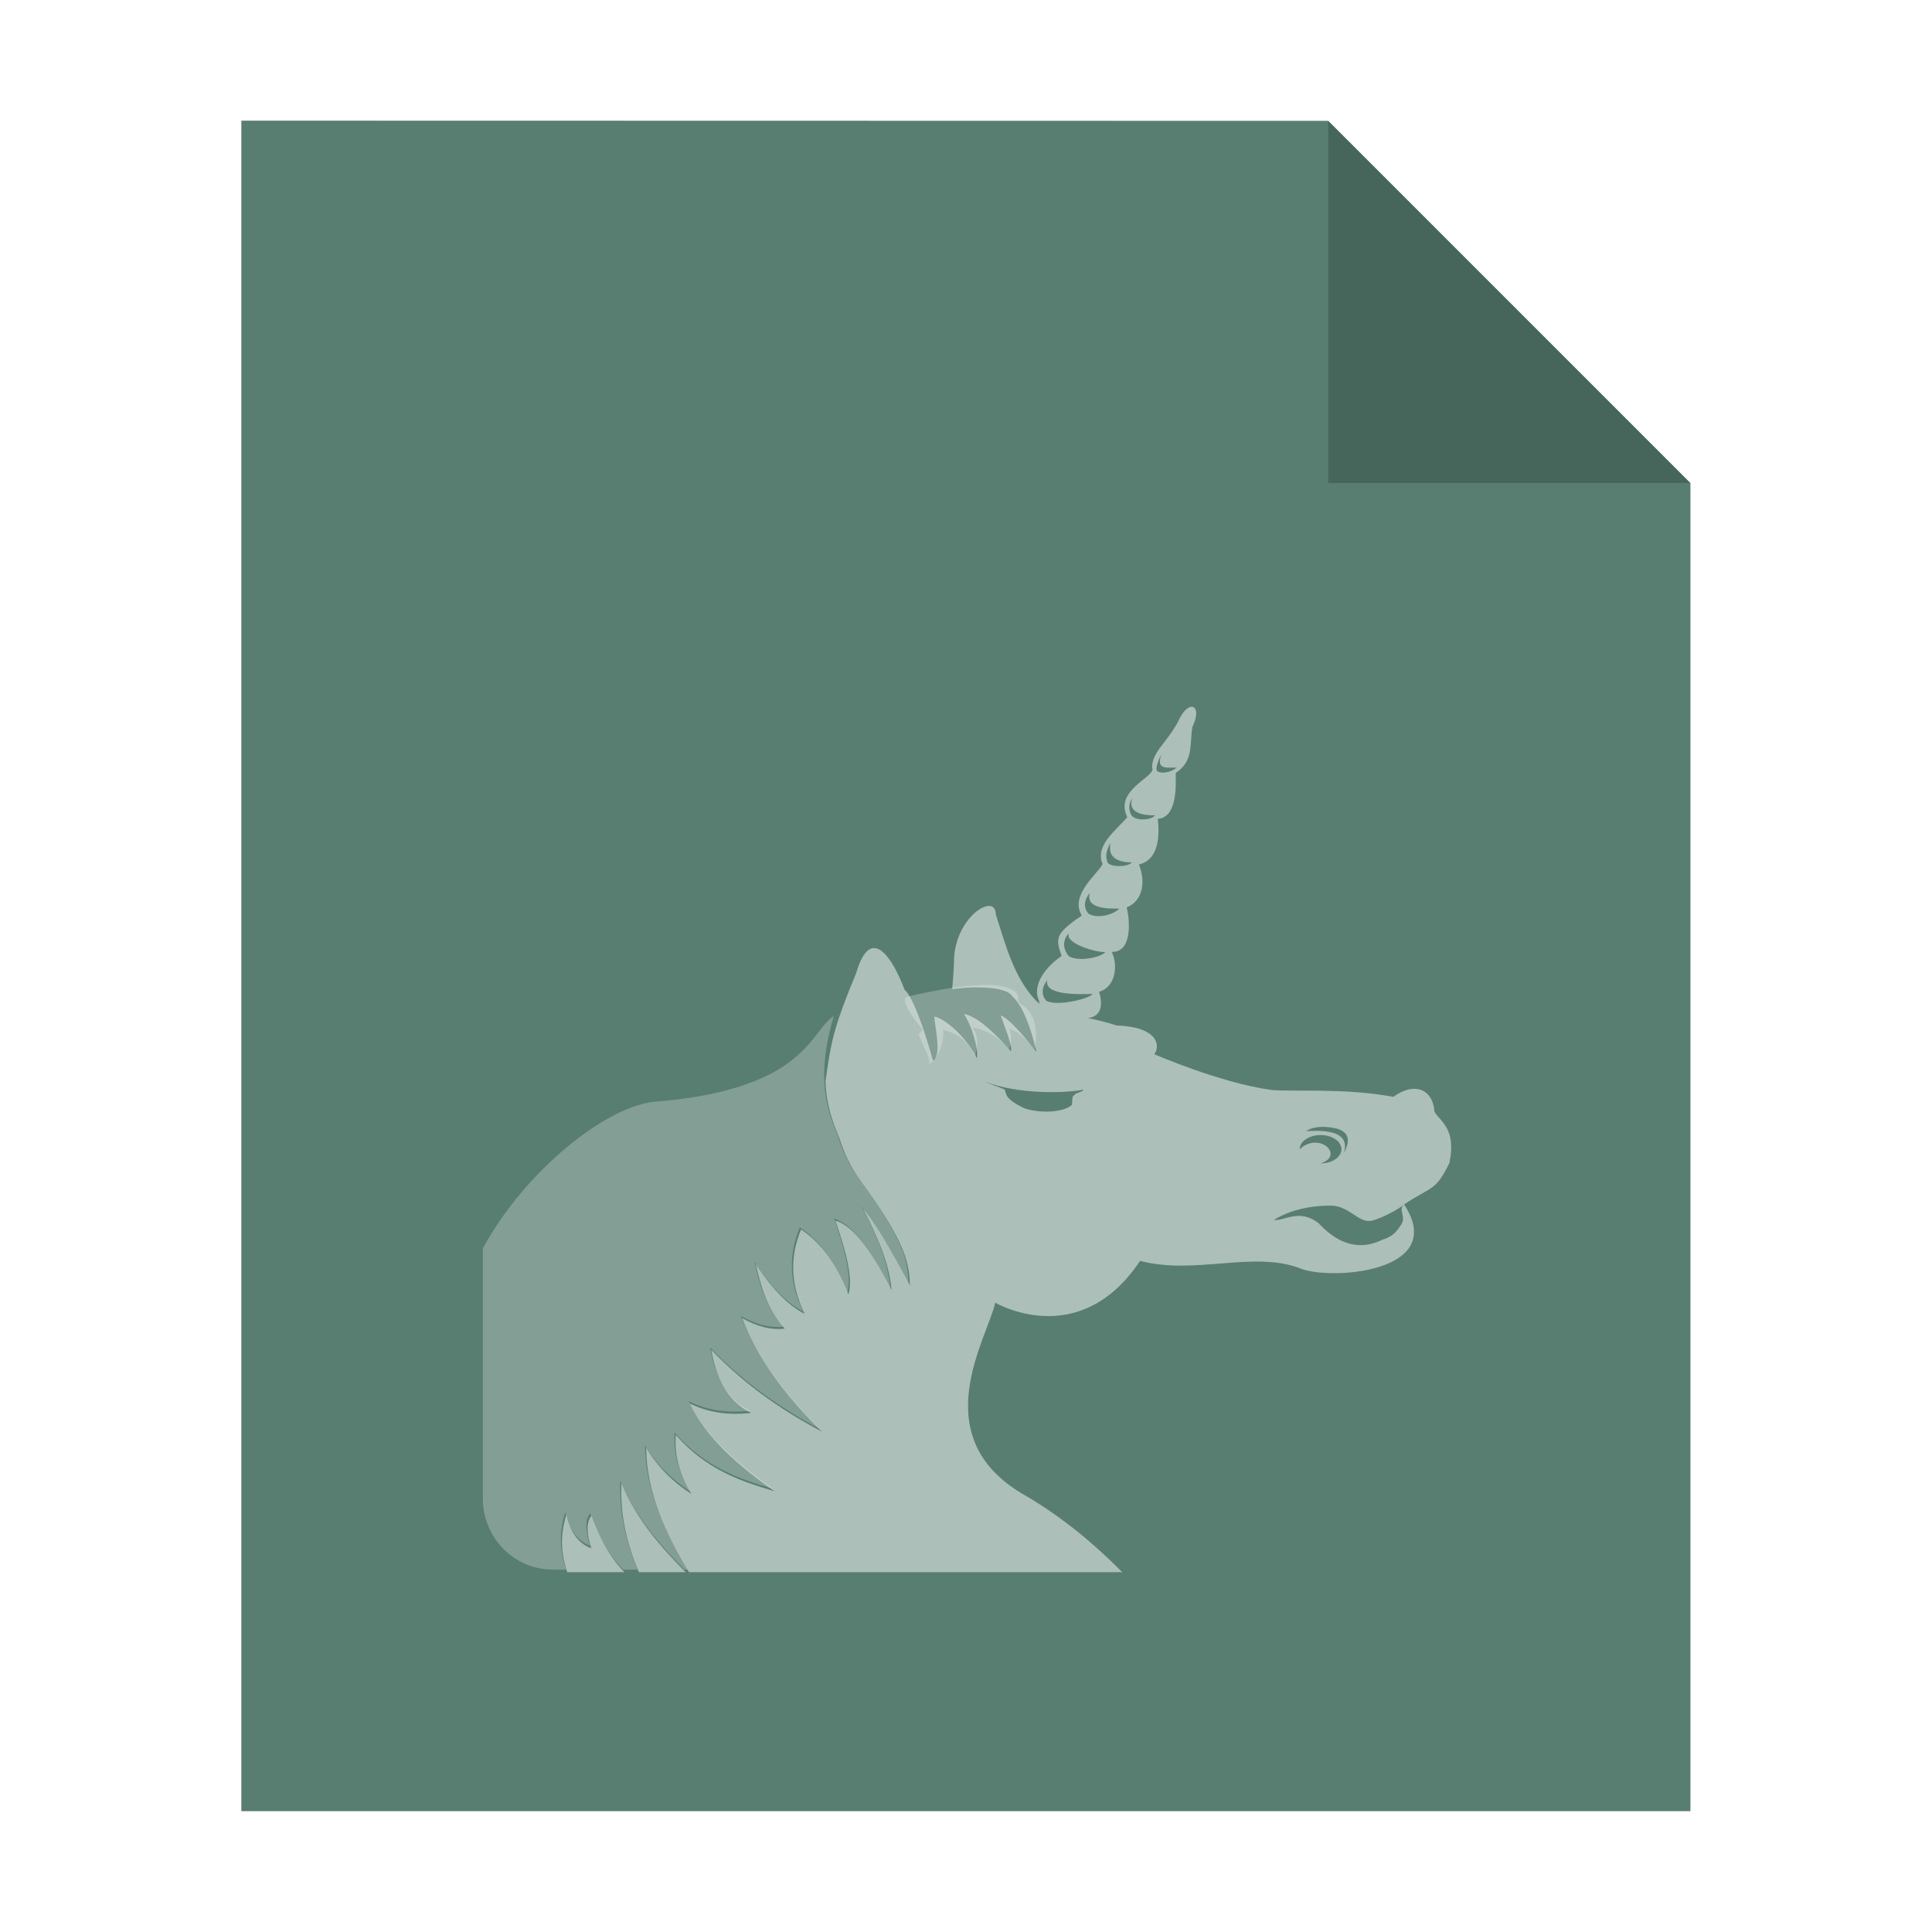 <?xml version="1.0" encoding="UTF-8" standalone="no"?>
<svg
   xmlns:dc="http://purl.org/dc/elements/1.1/"
   xmlns:cc="http://creativecommons.org/ns#"
   xmlns:rdf="http://www.w3.org/1999/02/22-rdf-syntax-ns#"
   xmlns:svg="http://www.w3.org/2000/svg"
   xmlns="http://www.w3.org/2000/svg"
   xmlns:sodipodi="http://sodipodi.sourceforge.net/DTD/sodipodi-0.dtd"
   xmlns:inkscape="http://www.inkscape.org/namespaces/inkscape"
   sodipodi:docname="text-org.svg"
   inkscape:version="0.92.5 (2060ec1f9f, 2020-04-08)"
   id="svg8"
   version="1.1"
   viewBox="0 0 8.467 8.467"
   height="32"
   width="32">
  <defs
     id="defs2">
    <filter
       inkscape:collect="always"
       style="color-interpolation-filters:sRGB"
       id="filter33101"
       x="-0.081"
       width="1.163"
       y="-0.07"
       height="1.139">
      <feGaussianBlur
         inkscape:collect="always"
         stdDeviation="0.215"
         id="feGaussianBlur33103" />
    </filter>
  </defs>
  <sodipodi:namedview
     inkscape:window-maximized="1"
     inkscape:window-y="24"
     inkscape:window-x="0"
     inkscape:window-height="1018"
     inkscape:window-width="1920"
     units="px"
     showgrid="false"
     inkscape:document-rotation="0"
     inkscape:current-layer="svg8"
     inkscape:document-units="px"
     inkscape:cy="13.224031"
     inkscape:cx="18.074634"
     inkscape:zoom="18.009126"
     inkscape:pageshadow="2"
     inkscape:pageopacity="0.0"
     borderopacity="1.0"
     bordercolor="#666666"
     pagecolor="#ffffff"
     id="base"
     inkscape:pagecheckerboard="0" />
  <path
     style="opacity:0.5;fill:#000000;fill-opacity:1;stroke:none;stroke-width:2.294;filter:url(#filter33101)"
     d="M 1.058,0.529 V 7.937 H 7.408 V 2.117 l -1.587,-1.587 z"
     id="path926-2"
     inkscape:connector-curvature="0" />
  <path
     style="opacity:1;fill:#587e72;fill-opacity:1;stroke:none;stroke-width:2.294"
     d="M 1.058,0.529 V 7.937 H 7.408 V 2.117 l -1.587,-1.587 z"
     id="path926"
     inkscape:connector-curvature="0" />
  <path
     inkscape:connector-curvature="0"
     style="opacity:0.2;fill:#000000;fill-opacity:1;stroke:none;stroke-width:2.294"
     d="M 5.821,0.529 V 2.117 h 1.587 z"
     id="path926-1" />
  <path
     style="fill:#ffffff;stroke-width:0.846;opacity:0.5"
     d="M 19.707 11.688 C 19.645 11.689 19.555 11.766 19.479 11.941 C 19.291 12.288 19.051 12.439 19.053 12.695 C 19.138 12.841 18.414 13.056 18.643 13.512 C 18.48 13.715 18.099 13.977 18.234 14.289 C 18.166 14.442 17.681 14.801 17.891 15.141 C 17.433 15.451 17.46 15.526 17.557 15.811 C 17.312 15.97 17.055 16.289 17.184 16.549 C 17.184 16.549 17.187 16.584 17.188 16.6 C 16.767 16.218 16.613 15.557 16.469 15.125 C 16.469 15.03 16.426 14.985 16.361 14.982 C 16.167 14.975 15.777 15.348 15.777 15.908 C 15.777 15.973 15.755 16.301 15.746 16.357 C 15.88 16.342 16.002 16.331 16.1 16.33 C 16.703 16.322 16.74 16.477 16.74 16.477 C 16.995 16.691 17.139 17.393 17.139 17.393 C 17.011 17.233 16.707 16.848 16.549 16.793 C 16.589 16.914 16.744 17.277 16.719 17.385 C 16.551 17.197 16.189 16.802 15.941 16.77 C 16.053 16.923 16.189 17.338 16.154 17.5 C 16.046 17.253 15.692 16.864 15.451 16.811 C 15.473 17.062 15.571 17.452 15.43 17.541 C 15.122 16.445 14.961 16.371 14.961 16.371 C 14.767 15.851 14.401 15.266 14.16 16.09 C 13.794 16.974 13.763 17.181 13.691 17.611 C 13.675 17.712 13.663 17.797 13.652 17.877 C 13.665 18.302 13.785 18.591 13.881 18.82 C 13.948 19.044 14.06 19.294 14.246 19.547 C 14.874 20.404 15.045 20.825 15.045 21.232 C 15.132 21.452 14.617 20.388 14.273 19.982 C 14.501 20.435 14.707 20.887 14.744 21.334 C 14.359 20.573 14.063 20.257 13.816 20.186 C 13.98 20.671 14.114 21.13 14.031 21.406 C 13.803 20.827 13.535 20.526 13.248 20.332 C 13.074 20.752 13.056 21.209 13.305 21.727 C 13.061 21.602 12.797 21.357 12.498 20.904 C 12.583 21.258 12.663 21.612 12.977 21.973 C 12.749 21.999 12.514 21.935 12.275 21.799 C 12.512 22.442 12.97 23.066 13.59 23.674 C 12.965 23.343 12.349 22.932 11.762 22.322 C 11.843 22.761 11.999 23.151 12.42 23.367 C 12.082 23.403 11.744 23.378 11.406 23.209 C 11.687 23.791 12.215 24.241 12.805 24.66 C 12.24 24.494 11.678 24.302 11.176 23.73 C 11.148 24.067 11.243 24.392 11.434 24.705 C 11.131 24.512 10.878 24.262 10.686 23.941 C 10.693 24.689 11.005 25.355 11.395 26 L 18.559 26 C 18.096 25.531 17.571 25.095 16.98 24.746 C 15.249 23.784 16.335 22.128 16.459 21.543 C 16.459 21.543 17.848 22.363 18.854 20.852 C 19.762 21.09 20.709 20.683 21.49 20.971 C 21.965 21.183 23.963 21.054 23.221 19.918 C 23.111 20.015 23.271 20.121 23.164 20.266 C 23.132 20.307 23.071 20.44 22.863 20.502 C 22.631 20.614 22.248 20.707 21.803 20.225 C 21.482 19.984 21.249 20.193 21.068 20.176 C 21.181 20.101 21.495 19.938 22.004 19.938 C 22.291 19.938 22.445 20.192 22.637 20.193 C 22.766 20.194 23.145 19.995 23.221 19.918 C 23.687 19.608 23.735 19.708 23.969 19.236 C 24.094 18.664 23.809 18.541 23.723 18.385 C 23.699 18.021 23.401 17.88 23.043 18.139 C 22.223 17.989 21.418 18.059 21.021 18.025 C 20.152 17.901 19.09 17.434 19.09 17.434 C 19.196 17.29 19.144 16.98 18.465 16.959 C 18.306 16.906 18.146 16.868 17.99 16.836 C 18.323 16.802 18.176 16.402 18.176 16.402 C 18.452 16.325 18.494 15.958 18.385 15.742 C 18.737 15.752 18.682 15.198 18.633 15.006 C 18.909 14.899 18.948 14.562 18.834 14.297 C 19.167 14.219 19.177 13.822 19.148 13.541 C 19.491 13.522 19.443 12.909 19.443 12.783 C 19.739 12.589 19.672 12.327 19.719 12.023 C 19.821 11.812 19.787 11.686 19.707 11.688 z M 19.207 12.473 C 19.119 12.726 19.273 12.696 19.457 12.693 C 19.373 12.785 19.125 12.812 19.125 12.719 C 19.125 12.625 19.207 12.473 19.207 12.473 z M 18.725 13.197 C 18.637 13.451 18.921 13.487 19.105 13.484 C 19.021 13.576 18.748 13.578 18.703 13.465 C 18.632 13.321 18.725 13.197 18.725 13.197 z M 18.367 13.943 C 18.304 14.206 18.534 14.264 18.719 14.262 C 18.635 14.354 18.312 14.338 18.312 14.244 C 18.255 14.099 18.367 13.943 18.367 13.943 z M 18.02 14.771 C 17.956 15.034 18.327 15.028 18.512 15.025 C 18.427 15.117 18.165 15.205 18.002 15.111 C 17.86 14.949 18.02 14.771 18.02 14.771 z M 17.678 15.432 C 17.599 15.59 18.095 15.749 18.279 15.746 C 18.195 15.838 17.839 15.908 17.676 15.814 C 17.499 15.595 17.678 15.432 17.678 15.432 z M 17.32 16.211 C 17.257 16.474 17.888 16.44 18.072 16.438 C 17.988 16.529 17.466 16.644 17.303 16.551 C 17.16 16.389 17.32 16.211 17.32 16.211 z M 16.295 17.891 C 16.826 18.093 17.584 18.086 17.92 18.02 C 17.891 18.039 17.965 18.023 17.789 18.088 C 17.741 18.149 17.739 18.077 17.727 18.271 C 17.614 18.386 17.242 18.424 16.951 18.332 C 16.63 18.185 16.642 18.102 16.617 18.02 C 16.586 18 16.339 17.917 16.295 17.891 z M 21.828 18.637 C 21.914 18.631 22.008 18.642 22.107 18.664 C 22.373 18.742 22.289 18.94 22.227 19.07 C 22.317 18.745 22.026 18.68 21.598 18.707 C 21.665 18.664 21.742 18.642 21.828 18.637 z M 21.84 18.771 C 22.031 18.771 22.184 18.876 22.184 19.006 C 22.184 19.135 22.031 19.24 21.84 19.24 C 22.245 19.111 21.817 18.703 21.494 19.006 C 21.494 18.876 21.649 18.771 21.84 18.771 z M 10.277 24.529 C 10.253 25.037 10.362 25.526 10.566 26 L 11.338 26 C 10.934 25.584 10.539 25.154 10.277 24.529 z M 9.365 25.053 C 9.257 25.402 9.281 25.712 9.381 26 L 10.326 26 C 10.138 25.807 9.955 25.536 9.779 25.068 C 9.685 25.196 9.709 25.388 9.779 25.605 C 9.581 25.534 9.439 25.358 9.365 25.053 z "
     transform="scale(0.265)"
     id="path10" />
  <path
     inkscape:connector-curvature="0"
     style="opacity:0.25;fill:#ffffff;stroke-width:0.224"
     d="m 4.308,4.317 c -0.073,9.642e-4 -0.179,0.015 -0.336,0.052 -0.032,0.023 0.072,0.144 0.072,0.144 0,0 -0.036,0.038 -0.017,0.019 0.008,0.034 0.061,0.12 0.042,0.135 0.037,-0.024 0.069,-0.086 0.064,-0.153 0.064,0.014 0.112,0.05 0.141,0.116 0.009,-0.043 0.018,-0.085 -0.011,-0.126 0.066,0.009 0.116,0.046 0.161,0.095 0.007,-0.029 0.011,-0.058 0,-0.09 0.042,0.014 0.078,0.049 0.111,0.091 3.02e-5,0 0.027,-0.127 -0.04,-0.184 -0.014,-0.014 -0.037,-0.018 -0.032,-0.043 0,0 0.005,-0.059 -0.154,-0.057 z M 3.654,4.453 c -0.079,0.05 -0.107,0.205 -0.393,0.302 -0.096,0.033 -0.222,0.06 -0.389,0.073 -0.213,0.018 -0.57,0.301 -0.756,0.643 v 1.095 c 0,0.174 0.137,0.313 0.308,0.313 h 0.057 c -0.026,-0.076 -0.033,-0.158 -0.004,-0.251 0.02,0.081 0.057,0.127 0.109,0.146 -0.018,-0.058 -0.025,-0.109 0,-0.142 0.046,0.124 0.095,0.196 0.145,0.247 h 0.063 C 2.742,6.754 2.713,6.625 2.719,6.49 c 0.069,0.165 0.174,0.279 0.28,0.389 h 0.015 C 2.912,6.708 2.829,6.532 2.827,6.335 2.878,6.42 2.945,6.485 3.025,6.536 2.975,6.454 2.95,6.368 2.957,6.279 3.09,6.43 3.238,6.481 3.388,6.525 3.232,6.414 3.092,6.295 3.018,6.141 3.107,6.185 3.196,6.192 3.286,6.183 3.175,6.126 3.134,6.022 3.112,5.906 3.268,6.067 3.43,6.176 3.595,6.264 3.432,6.103 3.311,5.938 3.248,5.768 c 0.063,0.036 0.125,0.053 0.185,0.046 C 3.35,5.718 3.329,5.625 3.307,5.531 3.386,5.651 3.456,5.715 3.52,5.748 3.454,5.611 3.459,5.491 3.505,5.379 c 0.076,0.051 0.147,0.131 0.208,0.285 0.022,-0.073 -0.014,-0.195 -0.057,-0.323 0.065,0.019 0.144,0.103 0.246,0.304 -0.01,-0.118 -0.064,-0.238 -0.125,-0.358 0.091,0.107 0.227,0.389 0.204,0.331 0,-0.108 -0.045,-0.219 -0.212,-0.446 C 3.72,5.105 3.69,5.039 3.673,4.98 3.631,4.879 3.57,4.734 3.654,4.453 Z"
     id="path14" />
</svg>
